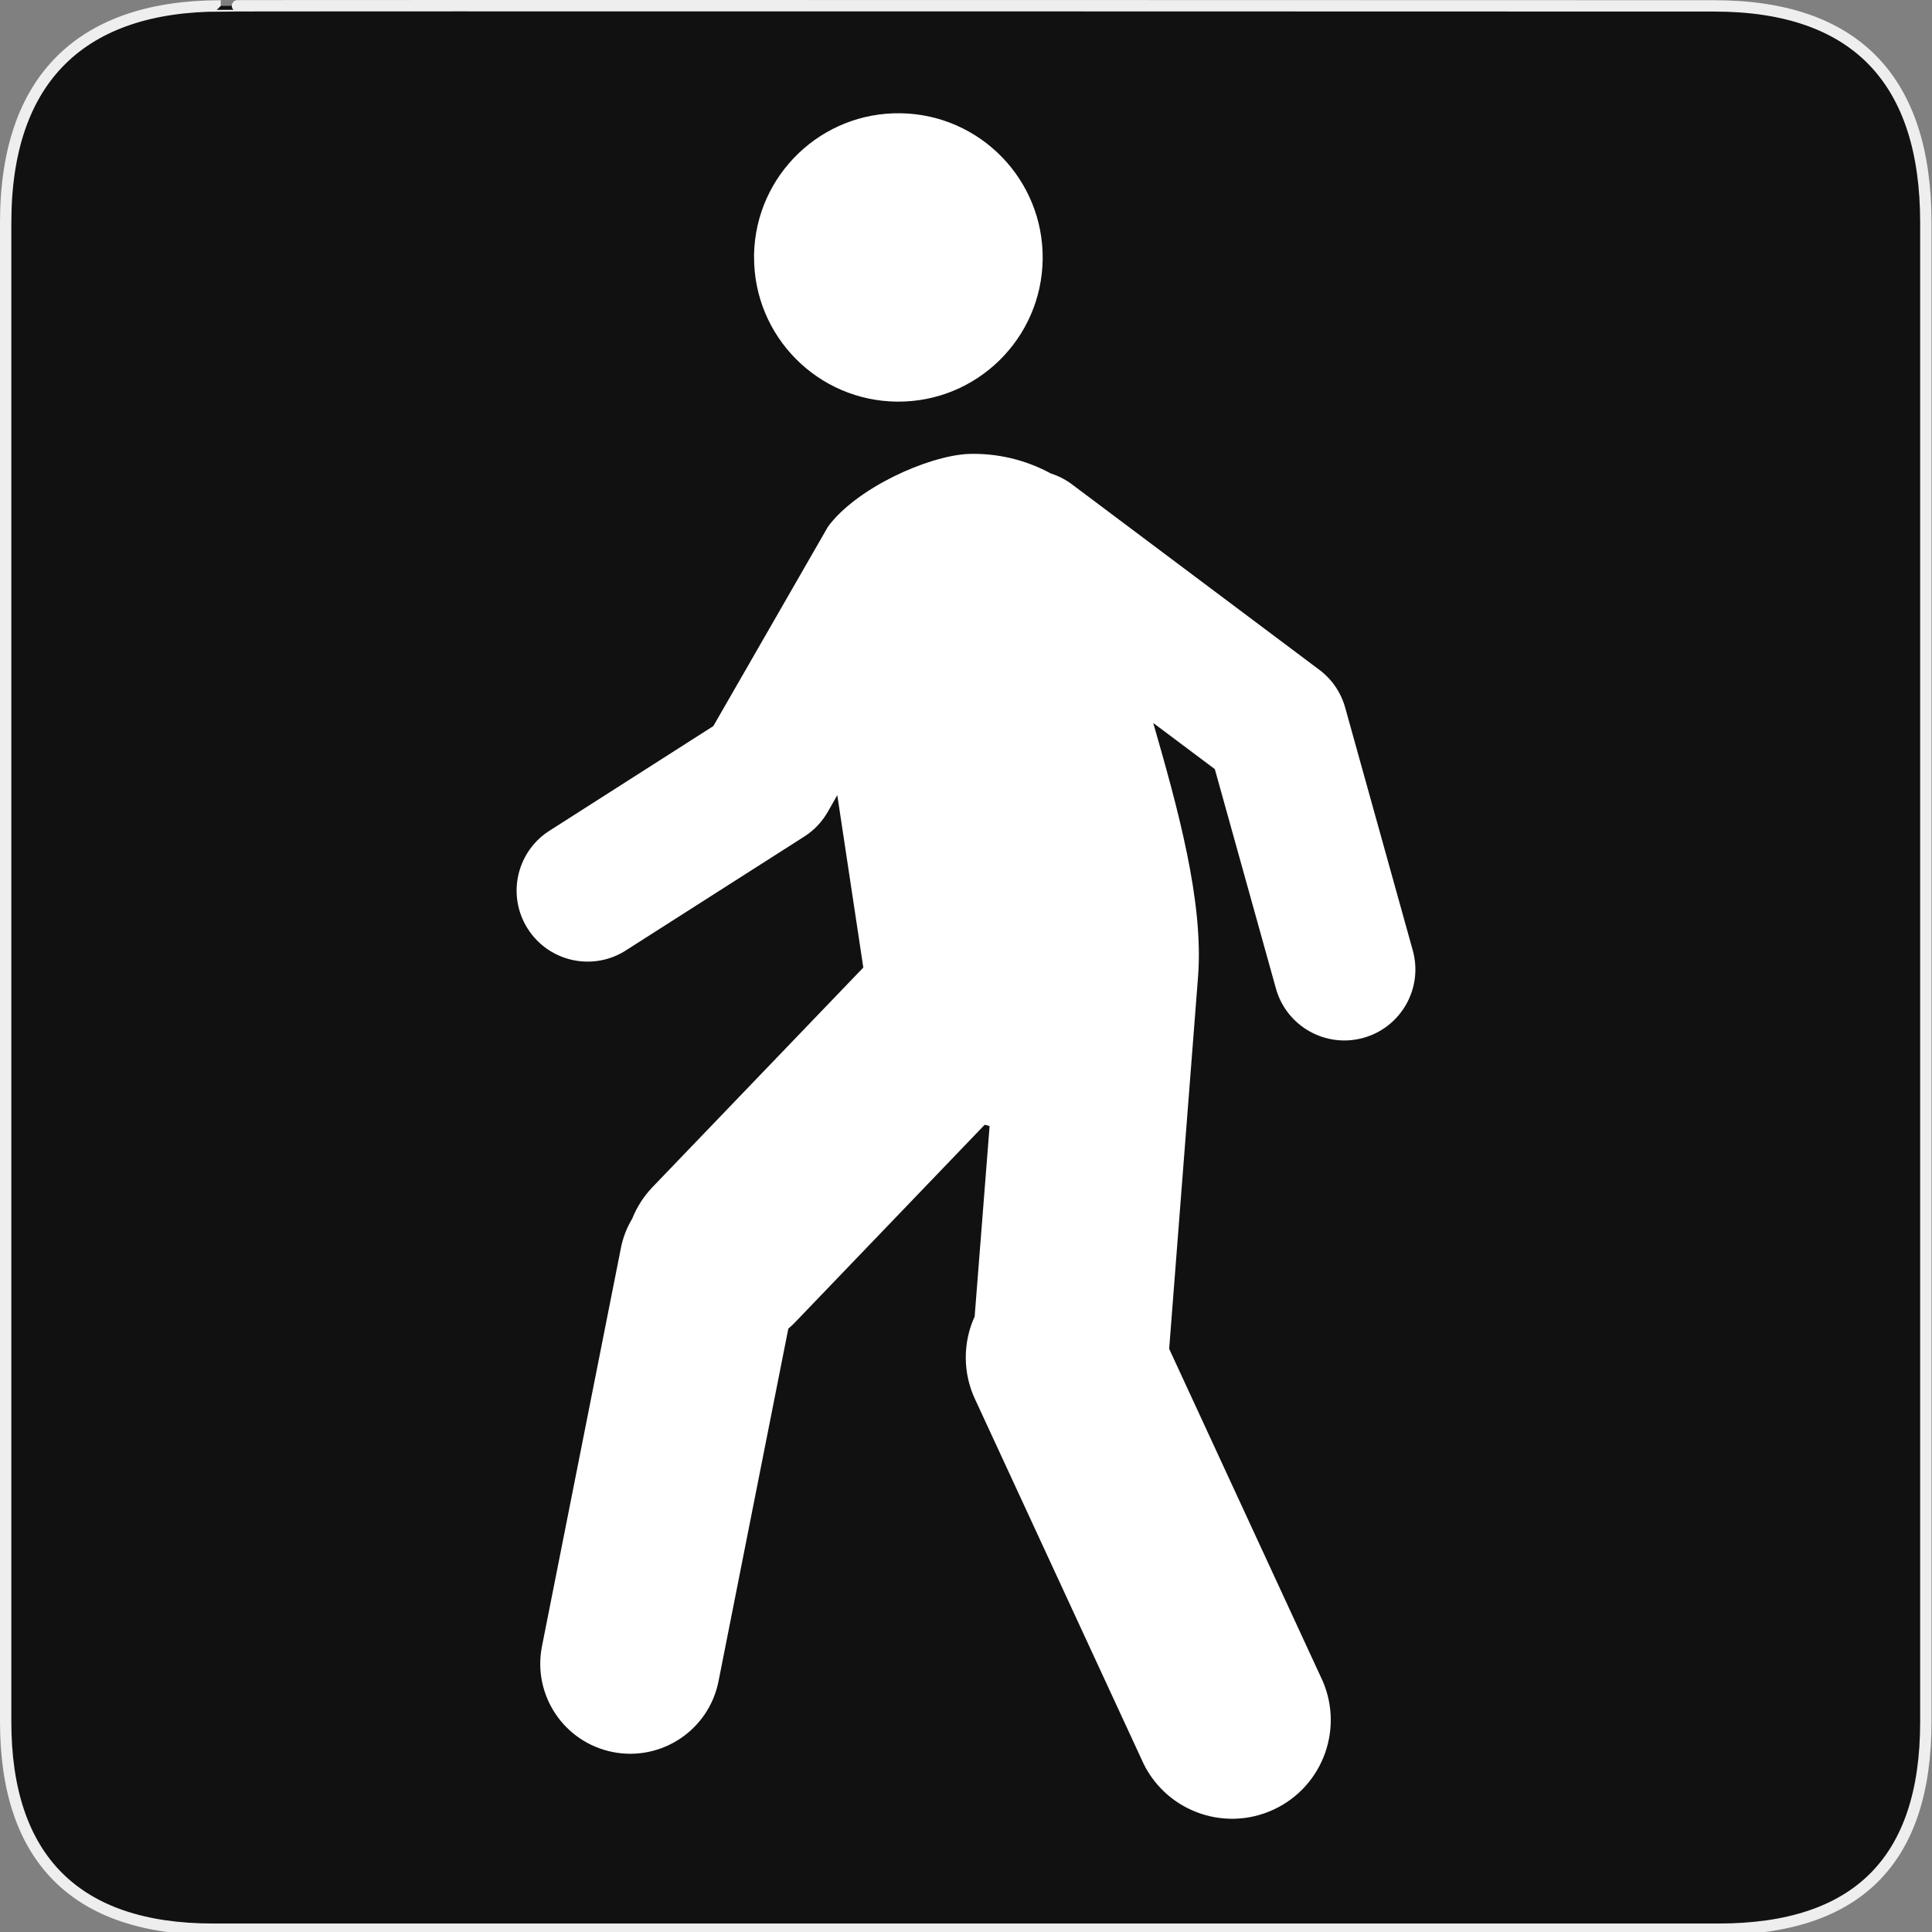 <?xml version="1.0" encoding="UTF-8" standalone="no"?>
<!-- Created with Inkscape (http://www.inkscape.org/) -->

<svg
   xmlns:dc="http://purl.org/dc/elements/1.1/"
   xmlns:cc="http://creativecommons.org/ns#"
   xmlns:rdf="http://www.w3.org/1999/02/22-rdf-syntax-ns#"
   xmlns:svg="http://www.w3.org/2000/svg"
   xmlns="http://www.w3.org/2000/svg"
   xmlns:sodipodi="http://sodipodi.sourceforge.net/DTD/sodipodi-0.dtd"
   xmlns:inkscape="http://www.inkscape.org/namespaces/inkscape"
   version="1.0"
   width="580"
   height="580"
   id="svg2"
   sodipodi:version="0.32"
   inkscape:version="0.92.3 (2405546, 2018-03-11)"
   sodipodi:docname="foot_yes.svg"
   inkscape:output_extension="org.inkscape.output.svg.inkscape">
  <rect width="100%" height="100%" fill="#808080" stroke="none"/>
  <sodipodi:namedview
     inkscape:window-height="1006"
     inkscape:window-width="1920"
     inkscape:pageshadow="2"
     inkscape:pageopacity="0.0"
     guidetolerance="10.0"
     gridtolerance="10.0"
     objecttolerance="10.0"
     borderopacity="1.0"
     bordercolor="#666666"
     pagecolor="#ffffff"
     id="base"
     inkscape:zoom="0.65172416"
     inkscape:cx="94.192729"
     inkscape:cy="294.23925"
     inkscape:window-x="1920"
     inkscape:window-y="0"
     inkscape:current-layer="svg2"
     showgrid="false"
     inkscape:window-maximized="1" />
  <defs
     id="defs4">
    <inkscape:perspective
       sodipodi:type="inkscape:persp3d"
       inkscape:vp_x="0 : 290 : 1"
       inkscape:vp_y="0 : 1000 : 0"
       inkscape:vp_z="580 : 290 : 1"
       inkscape:persp3d-origin="290 : 193.33333 : 1"
       id="perspective2441" />
  </defs>
  <g
     id="g1327">
    <path
       d="M 66.275,1.768 C 24.94,1.768 1.704,23.139 1.704,66.804 L 1.704,516.927 C 1.704,557.771 22.599,579.156 63.896,579.156 L 515.92,579.156 C 557.227,579.156 578.149,558.841 578.149,516.927 L 578.149,66.804 C 578.149,24.203 557.227,1.768 514.628,1.768 C 514.624,1.768 66.133,1.625 66.275,1.768 z "
       style="fill:#111;stroke:#eee;stroke-width:3.408"
       id="path1329" />
  </g>
  <g
     id="g4372"
     transform="translate(-130.08,122.27)" />
  <path
     inkscape:connector-curvature="0"
     style="color:#000000;font-style:normal;font-variant:normal;font-weight:normal;font-stretch:normal;font-size:medium;line-height:normal;font-family:sans-serif;font-variant-ligatures:normal;font-variant-position:normal;font-variant-caps:normal;font-variant-numeric:normal;font-variant-alternates:normal;font-feature-settings:normal;text-indent:0;text-align:start;text-decoration:none;text-decoration-line:none;text-decoration-style:solid;text-decoration-color:#000000;letter-spacing:normal;word-spacing:normal;text-transform:none;writing-mode:lr-tb;direction:ltr;text-orientation:mixed;dominant-baseline:auto;baseline-shift:baseline;text-anchor:start;white-space:normal;shape-padding:0;clip-rule:nonzero;display:inline;overflow:visible;visibility:visible;opacity:1;isolation:auto;mix-blend-mode:normal;color-interpolation:sRGB;color-interpolation-filters:linearRGB;solid-color:#000000;solid-opacity:1;vector-effect:none;fill:#ffffff;fill-opacity:1;fill-rule:nonzero;stroke:none;stroke-width:2.449;stroke-linecap:round;stroke-linejoin:round;stroke-miterlimit:4;stroke-dasharray:none;stroke-dashoffset:0;stroke-opacity:1;color-rendering:auto;image-rendering:auto;shape-rendering:auto;text-rendering:auto;enable-background:accumulate"
     d="m 270.471,34.002 c 23.806,0.425 42.808,19.98 42.551,43.788 -0.299,23.836 -19.796,42.954 -43.634,42.783 -23.806,-0.171 -43.014,-19.518 -43.015,-43.324 v -1.006 c 0.593,-23.807 20.288,-42.672 44.098,-42.241 z m 20.192,102.276 c 8.654,-0.291 17.229,1.739 24.834,5.879 2.439,0.773 4.719,1.98 6.731,3.561 l 73.883,55.393 c 3.765,2.832 6.485,6.831 7.736,11.372 l 20.27,72.801 c 3.176,11.349 -3.457,23.122 -14.81,26.286 -11.352,3.164 -23.119,-3.481 -26.271,-14.836 l -18.335,-65.838 -18.49,-13.848 c 7.326,25.426 15.169,53.585 13.461,76.05 l -8.665,111.638 c 3.2e-4,0.079 3.2e-4,0.158 0,0.238 l 45.413,98.253 c 7.405,14.945 1.019,33.054 -14.123,40.047 -15.142,6.993 -33.069,0.114 -39.646,-15.213 L 292.829,420.293 c -3.783,-7.909 -3.868,-17.088 -0.232,-25.066 l 4.487,-57.174 c -0.492,-0.124 -0.982,-0.256 -1.47,-0.396 l -57.25,59.648 c -0.547,0.538 -1.115,1.055 -1.702,1.549 L 215.696,504.766 c -2.921,14.618 -17.13,24.107 -31.752,21.204 -14.621,-2.903 -24.128,-17.101 -21.243,-31.726 l 23.674,-119.452 c 0.599,-3.144 1.751,-6.156 3.404,-8.897 1.39,-3.503 3.438,-6.707 6.034,-9.438 l 63.362,-65.992 -7.814,-51.757 -2.863,5.029 c -1.697,2.973 -4.085,5.494 -6.963,7.349 l -53.227,33.964 c -9.926,6.678 -23.403,3.881 -29.852,-6.195 -6.449,-10.076 -3.346,-23.485 6.875,-29.703 l 48.817,-31.178 34.427,-59.88 c 8.552,-11.577 29.898,-21.221 42.087,-21.817 z"
     id="path4817"
     sodipodi:nodetypes="cccccccccccccscccccccsccccccccscccccccccsccccc" />
</svg>
